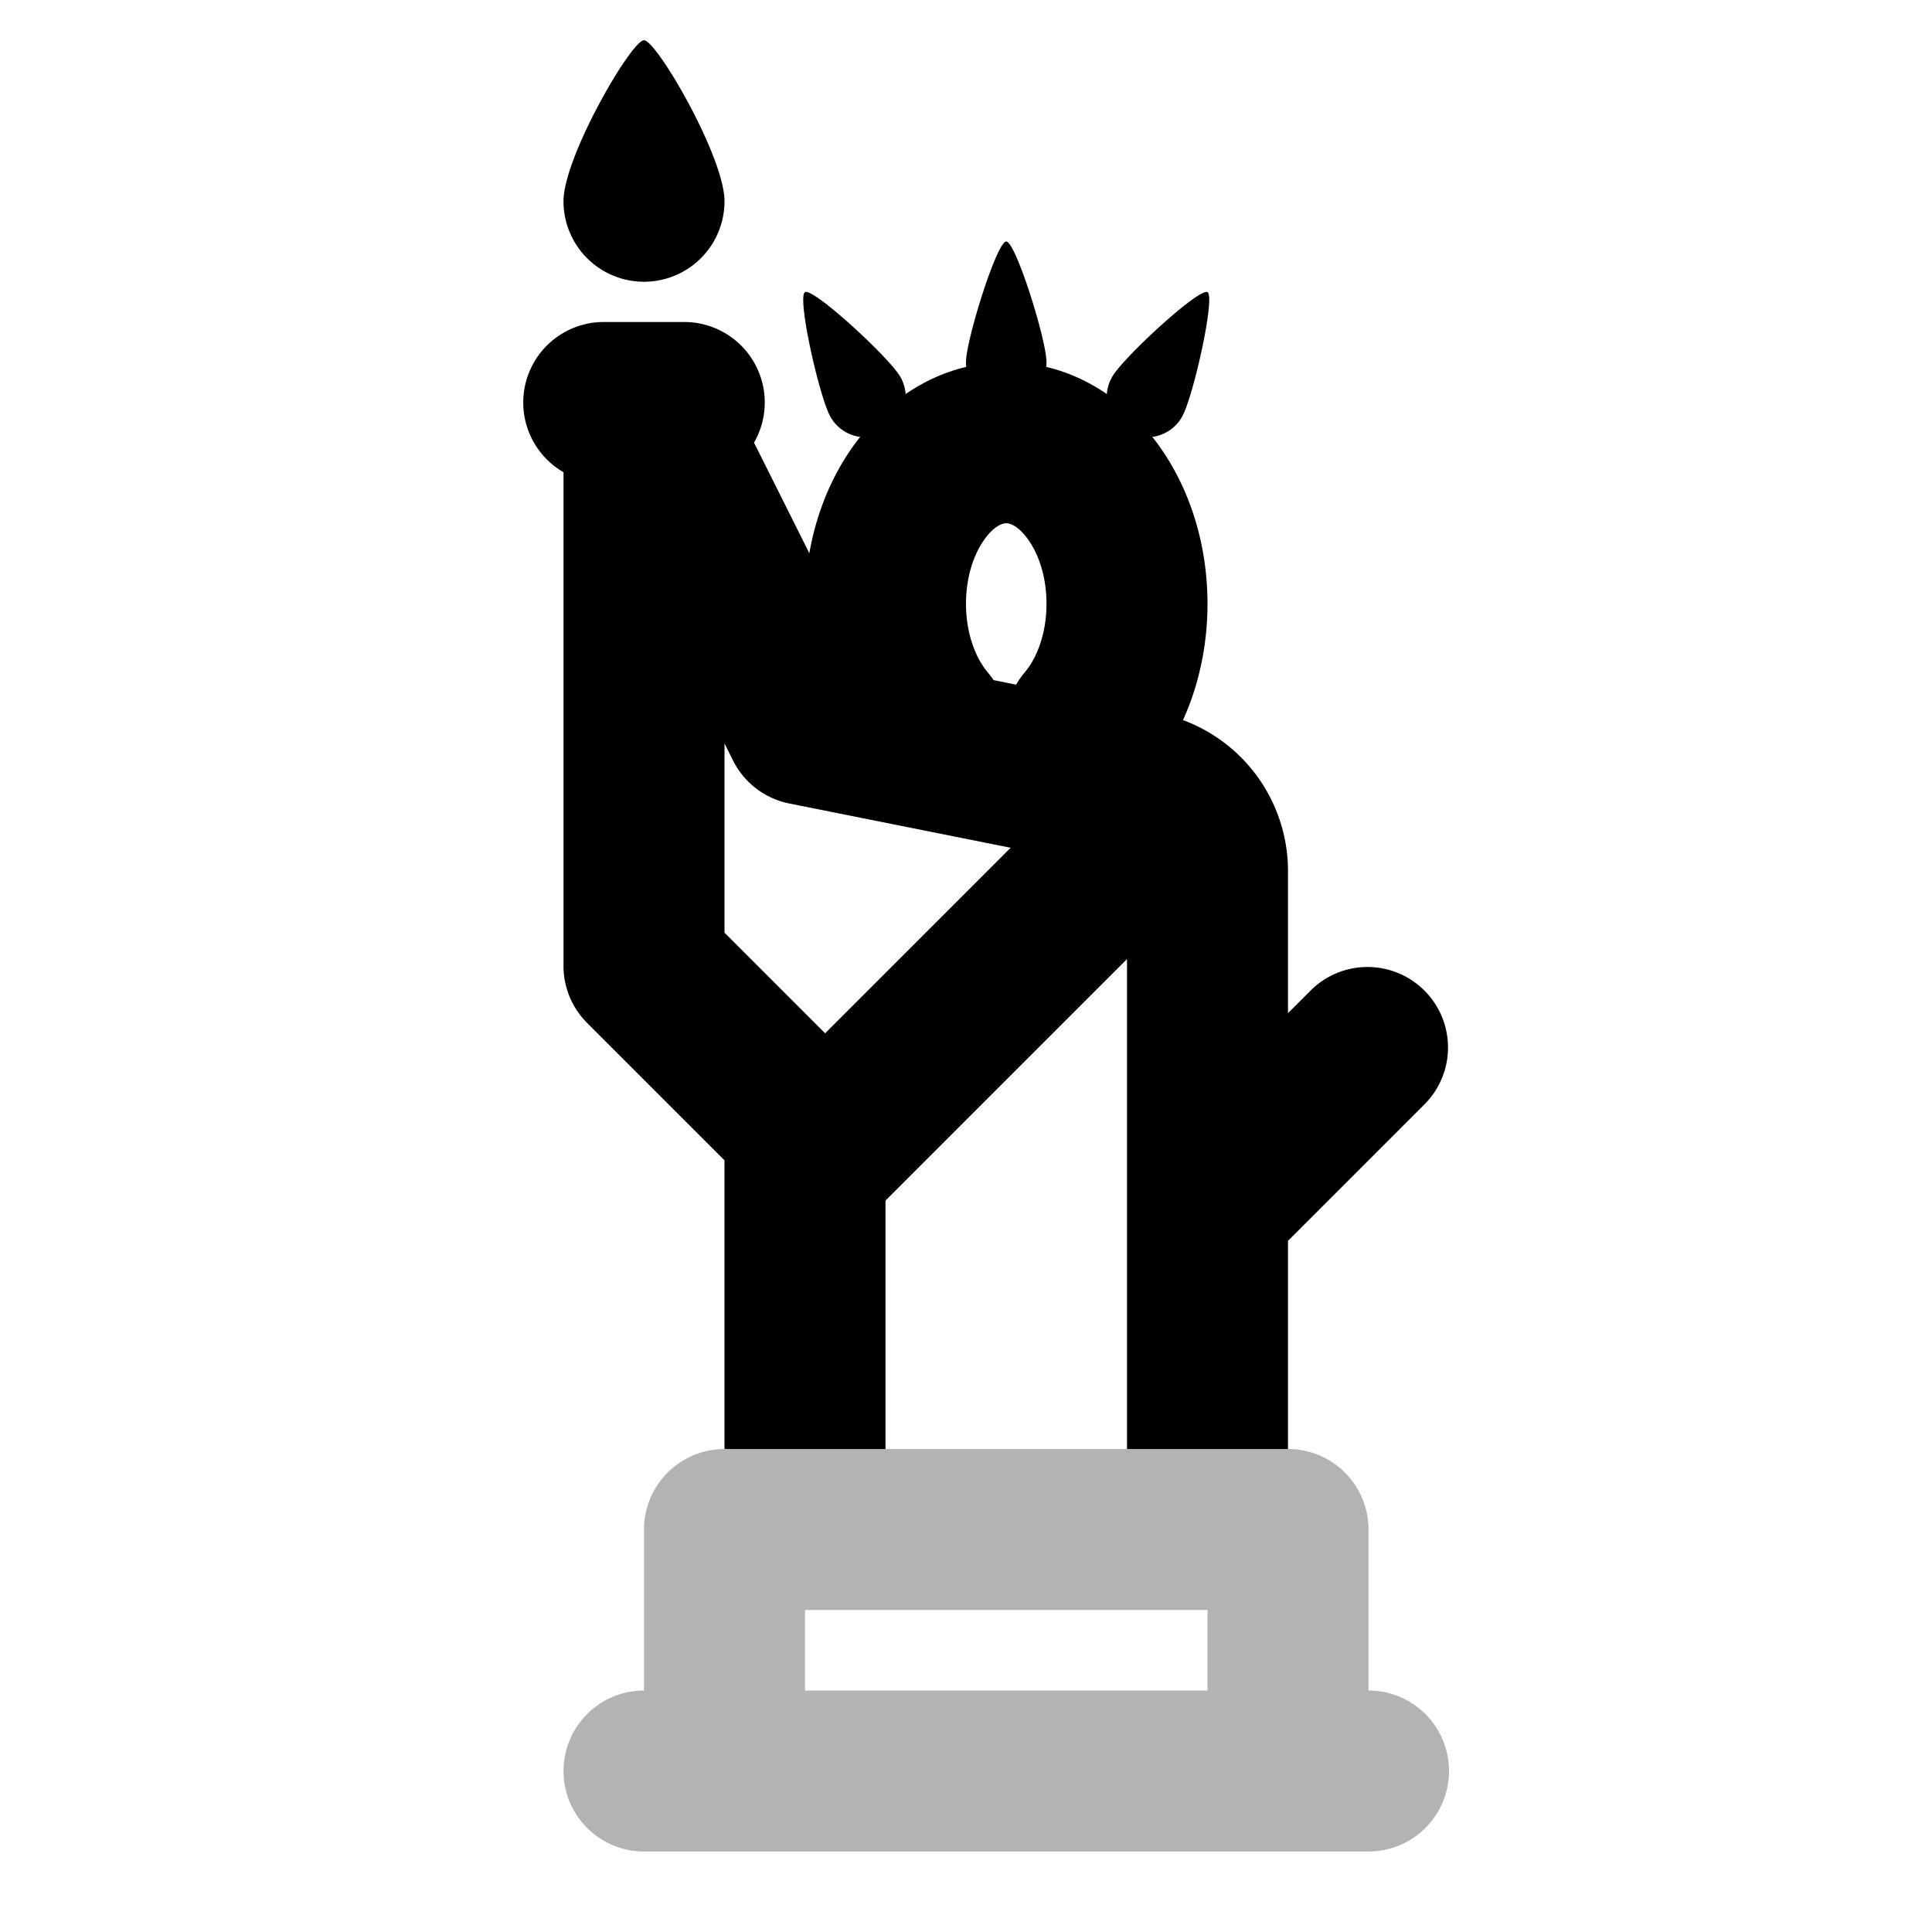 <svg xmlns="http://www.w3.org/2000/svg" width="24" height="24" viewbox="0 0 24 24" fill="none">
    <path stroke="currentColor" stroke-linecap="round" stroke-linejoin="round" stroke-width="2" d="M8 22h1m0 0h7m-7 0v-3h7v3m0 0h1" opacity=".3"/>
    <path fill="currentColor" d="M14 17v1h2v-1zm-5 0v1h2v-1zm1-3h1a1 1 0 0 0-.293-.707zm-2-2H7a1 1 0 0 0 .293.707zm6.196-2.16-.196.98zM10 9l-.894.447a1 1 0 0 0 .698.534zM7.5 4a1 1 0 0 0 0 2zm1 2a1 1 0 0 0 0-2zm9.207 7.707a1 1 0 0 0-1.414-1.414zm-2.5-3a1 1 0 0 0-1.414-1.414zM12.73 8.352a1 1 0 0 0 1.524 1.296zm-1.984 1.296a1 1 0 1 0 1.524-1.296zM11 17v-2.5H9V17zm0-2.5V14H9v.5zm-.293-1.207-2-2-1.414 1.414 2 2zM9 12V5H7v7zm7 5v-2h-2v2zm0-2v-4.18h-2V15zm-1.608-6.141-4.196-.84-.392 1.962L14 10.82zm-3.498-.306-2-4-1.788.894 2 4zM7.5 6H8V4h-.5zM8 6h.5V4H8zm7.707 9.707 2-2-1.414-1.414-2 2zm-5-.5 4.5-4.5-1.414-1.414-4.5 4.5zM16 10.82a2 2 0 0 0-1.608-1.961L14 10.819zM12 7.5c0-.357.11-.641.24-.814.129-.173.231-.186.26-.186v-2c-.8 0-1.447.434-1.86.986-.414.55-.64 1.266-.64 2.014zm.5-1c.029 0 .131.013.26.186.13.173.24.457.24.814h2c0-.748-.226-1.463-.64-2.014-.413-.552-1.06-.986-1.86-.986zm.5 1c0 .388-.13.687-.27.852l1.524 1.296C14.736 9.08 15 8.307 15 7.5zm-.73.852c-.14-.165-.27-.464-.27-.852h-2c0 .807.264 1.58.746 2.148z"/>
    <path fill="currentColor" d="M13 4.5a.5.5 0 0 1-1 0c0-.276.383-1.5.5-1.5.117 0 .5 1.224.5 1.5M14.683 5.179a.5.5 0 1 1-.866-.5c.138-.24 1.082-1.108 1.183-1.05.101.06-.179 1.31-.317 1.55M10.317 5.179a.5.5 0 1 0 .866-.5c-.138-.24-1.082-1.108-1.183-1.05-.102.06.179 1.31.317 1.55M9 2.5a1 1 0 0 1-2 0c0-.552.844-2 1-2 .156 0 1 1.448 1 2"/>
</svg>